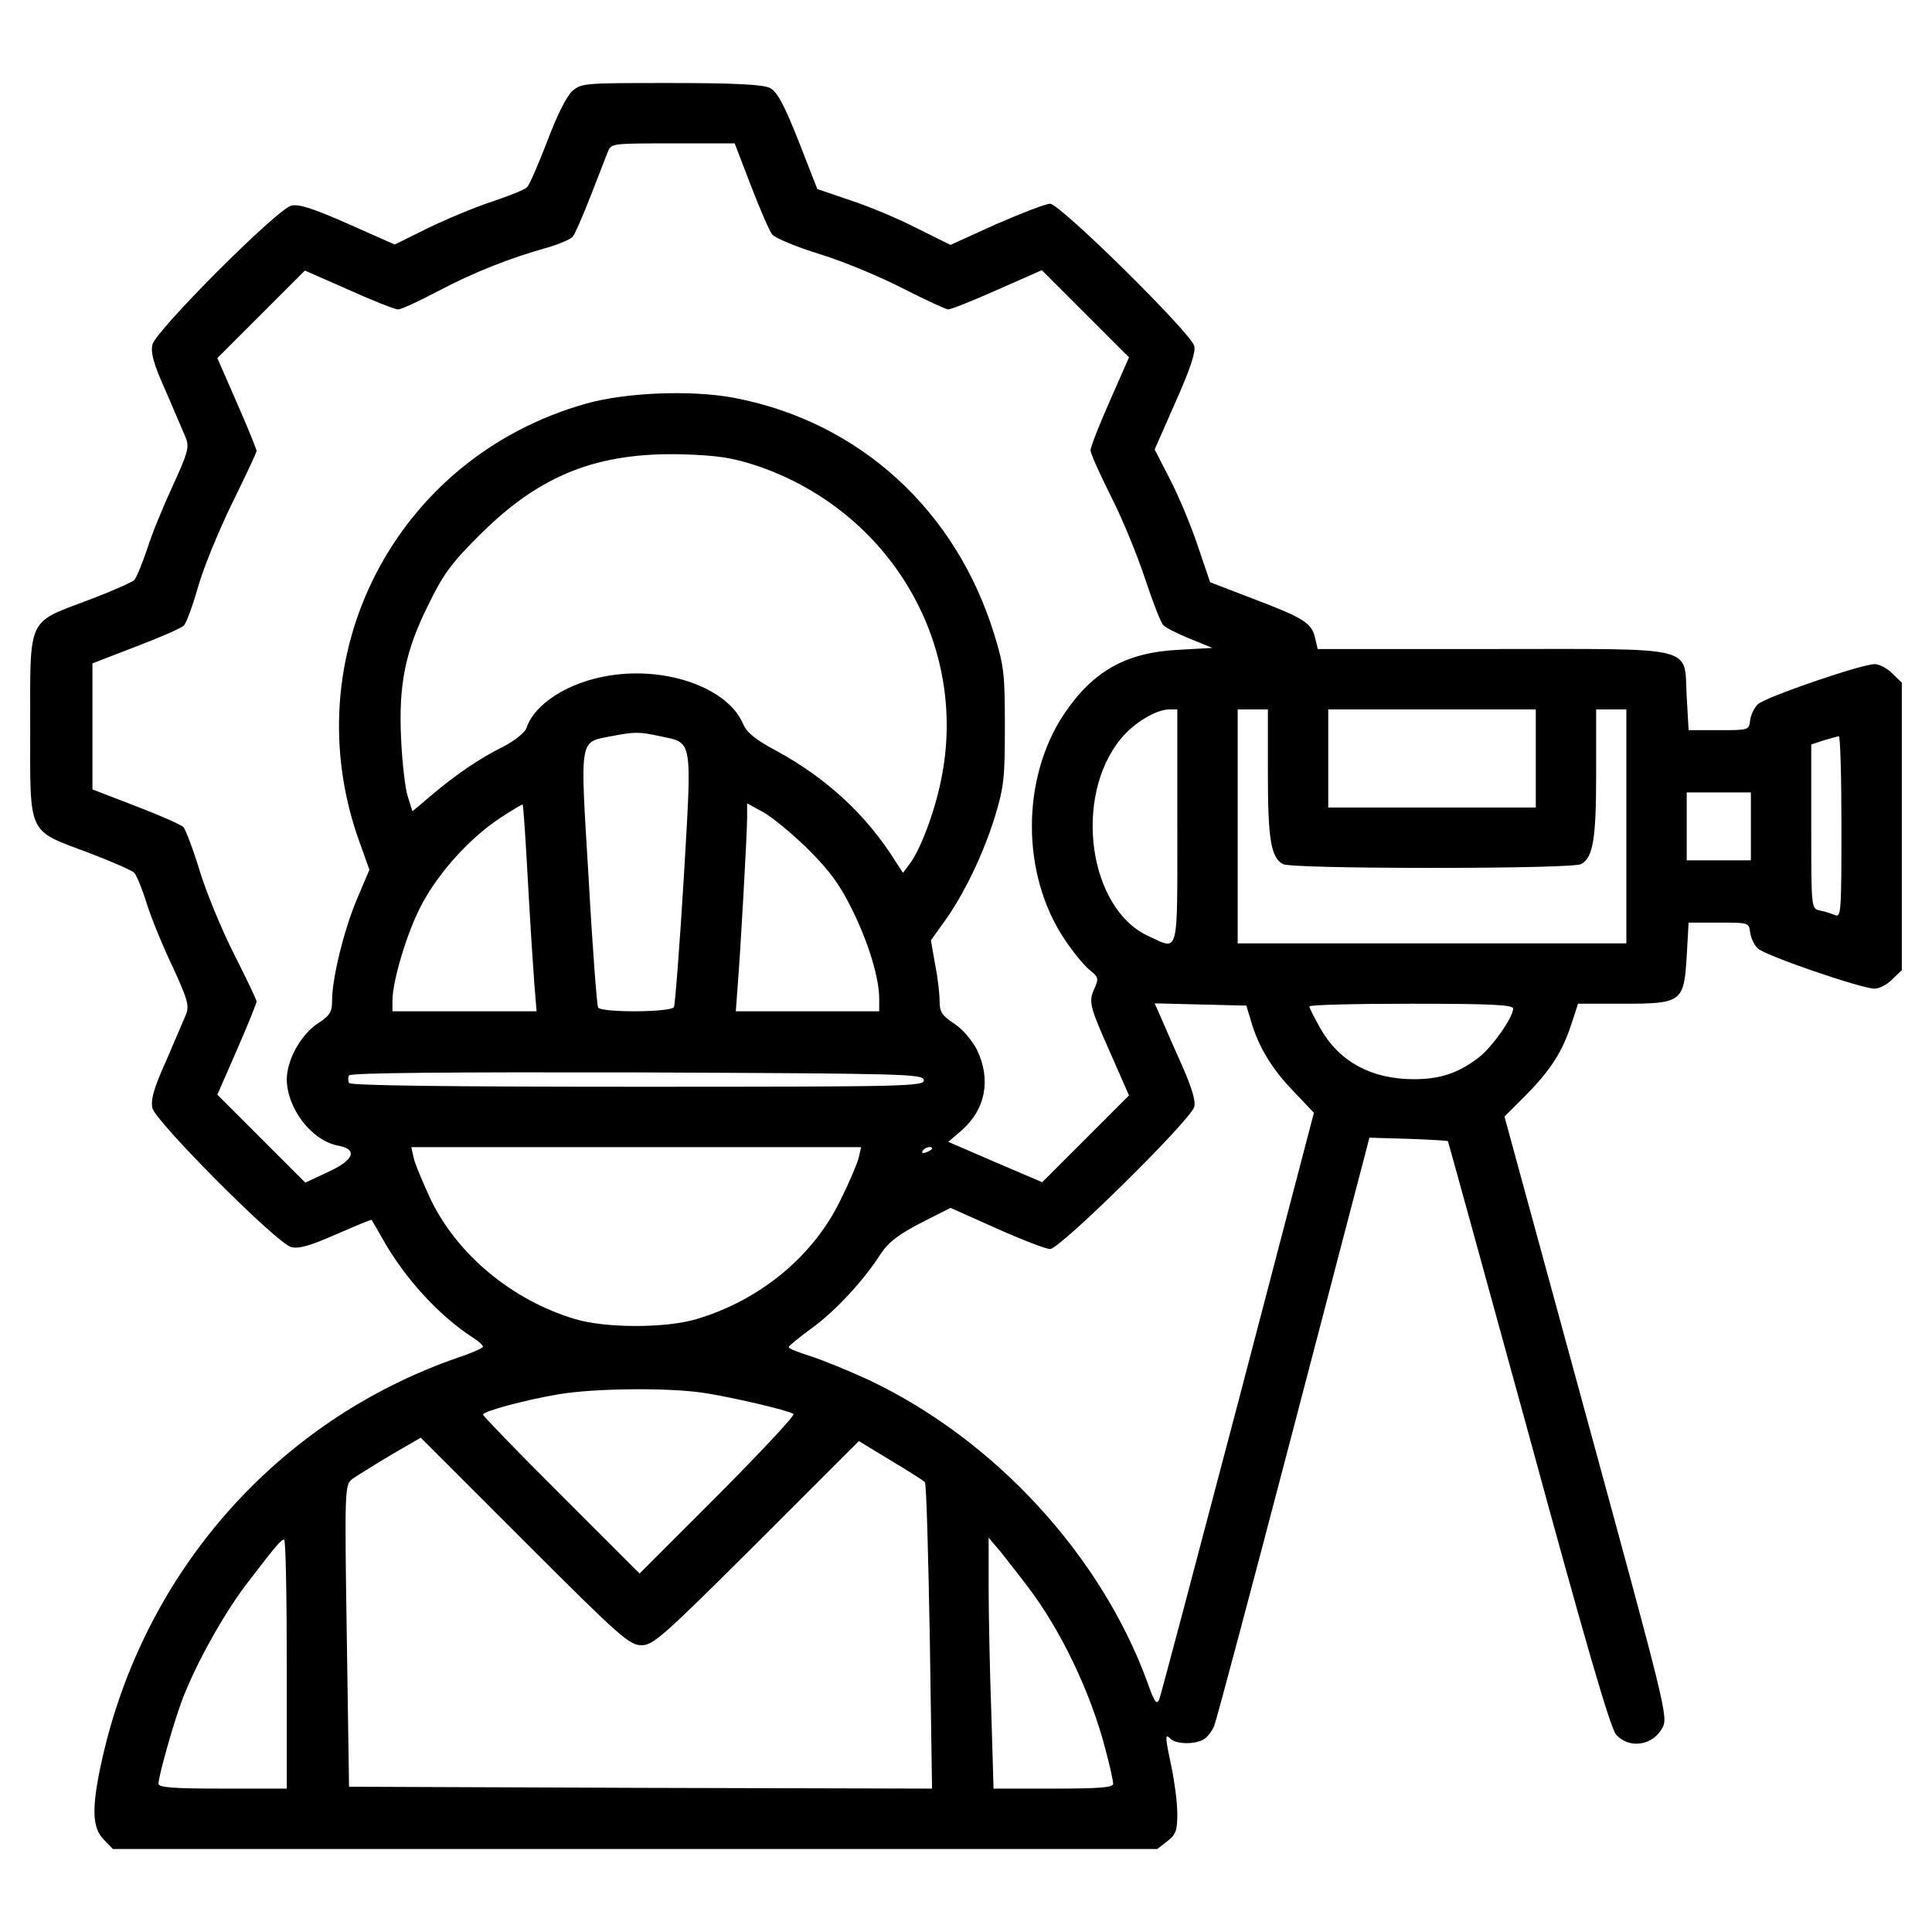 <?xml version="1.0" standalone="no"?>
<!DOCTYPE svg PUBLIC "-//W3C//DTD SVG 20010904//EN"
 "http://www.w3.org/TR/2001/REC-SVG-20010904/DTD/svg10.dtd">
<svg version="1.0" xmlns="http://www.w3.org/2000/svg"
 width="512pt" height="512pt" viewBox="0 0 512 512"
 preserveAspectRatio="xMidYMid meet">

<g transform="translate(0,512) scale(0.1,-0.1)"
fill="#000000" stroke="none">
<path d="M1516 4878 c-15 -14 -41 -66 -66 -133 -23 -60 -47 -115 -53 -121 -7
-7 -48 -23 -92 -38 -44 -14 -120 -46 -170 -70 l-89 -44 -124 55 c-93 41 -131
53 -150 48 -38 -9 -359 -331 -368 -368 -5 -22 3 -52 36 -125 23 -54 47 -109
53 -124 9 -23 4 -40 -35 -125 -25 -54 -56 -129 -68 -168 -13 -38 -28 -75 -34
-82 -6 -6 -60 -30 -121 -53 -164 -62 -155 -42 -155 -335 0 -293 -9 -273 155
-335 61 -23 115 -47 121 -53 6 -7 21 -43 33 -82 12 -38 43 -114 69 -168 39
-85 44 -102 35 -125 -6 -15 -30 -70 -53 -124 -33 -73 -41 -103 -36 -125 10
-37 330 -359 368 -368 20 -5 51 4 119 34 51 22 93 40 94 38 1 -1 14 -24 30
-52 58 -103 149 -202 237 -259 16 -10 28 -21 28 -25 0 -3 -30 -17 -67 -29
-478 -166 -832 -567 -943 -1067 -28 -126 -26 -179 5 -210 l24 -25 1384 0 1384
0 27 21 c22 17 26 28 26 72 0 29 -7 83 -15 122 -18 85 -18 92 -3 77 14 -14 62
-16 87 -2 10 5 23 22 29 37 6 15 97 357 202 758 105 402 195 746 200 765 l9
35 103 -3 c57 -2 104 -5 105 -6 1 -1 97 -350 214 -776 152 -558 217 -781 232
-797 35 -39 98 -29 123 19 15 28 7 58 -202 824 l-217 795 57 57 c65 66 97 115
121 190 l17 52 118 0 c157 0 163 4 170 127 l5 88 80 0 c79 0 80 0 83 -26 2
-15 11 -34 21 -43 21 -19 274 -106 309 -106 12 0 34 11 47 25 l25 24 0 381 0
381 -25 24 c-13 14 -35 25 -47 25 -35 0 -288 -87 -309 -106 -10 -9 -19 -28
-21 -43 -3 -26 -4 -26 -83 -26 l-80 0 -5 88 c-8 138 37 127 -515 127 l-463 0
-7 30 c-9 39 -29 52 -166 104 l-112 43 -32 94 c-17 52 -50 131 -73 176 l-42
82 55 125 c39 87 54 133 50 149 -9 35 -356 377 -382 377 -12 0 -76 -25 -143
-54 l-121 -55 -89 44 c-48 25 -127 58 -176 74 l-88 30 -50 128 c-39 98 -57
131 -76 140 -18 9 -93 13 -262 13 -232 0 -237 0 -262 -22z m474 -250 c24 -62
49 -121 57 -130 8 -9 65 -33 127 -52 62 -19 160 -60 220 -91 59 -30 113 -55
119 -55 7 0 65 23 130 52 l118 52 116 -116 115 -115 -51 -116 c-28 -63 -51
-122 -51 -130 0 -9 25 -64 55 -124 30 -59 70 -157 90 -218 20 -60 41 -115 48
-122 7 -7 39 -23 71 -36 l59 -24 -89 -5 c-140 -7 -227 -56 -304 -170 -114
-171 -114 -425 1 -597 22 -33 52 -70 66 -81 23 -18 25 -23 15 -46 -18 -38 -16
-47 39 -171 l51 -116 -115 -115 -115 -115 -124 53 -125 54 35 30 c64 56 79
135 41 214 -13 25 -37 54 -60 69 -33 22 -39 31 -39 61 0 19 -5 63 -12 97 l-11
63 35 49 c51 70 104 179 135 280 24 79 26 104 26 238 0 135 -2 159 -27 240
-101 333 -359 568 -692 631 -114 21 -287 14 -392 -16 -506 -143 -778 -673
-598 -1165 l25 -70 -34 -80 c-34 -82 -65 -207 -65 -268 0 -29 -6 -39 -39 -60
-44 -30 -81 -96 -81 -148 1 -77 66 -162 136 -175 54 -10 42 -39 -29 -71 l-58
-27 -117 117 -116 116 52 119 c29 66 52 124 52 128 0 4 -27 61 -60 126 -33 65
-74 165 -91 221 -17 56 -37 108 -43 115 -7 7 -64 32 -127 56 l-114 44 0 167 0
167 114 44 c63 24 121 49 128 56 7 7 24 54 38 103 14 50 55 149 90 221 36 73
65 135 65 139 0 4 -23 61 -52 127 l-52 119 116 116 116 116 116 -51 c64 -29
123 -52 131 -52 8 0 56 22 107 49 95 50 189 87 289 115 31 9 61 22 67 29 6 7
27 56 47 107 20 52 41 105 46 118 8 22 12 22 172 22 l164 0 43 -112z m15 -742
c355 -120 563 -475 489 -833 -17 -85 -55 -185 -83 -222 l-18 -24 -19 29 c-77
124 -184 222 -316 294 -55 29 -79 49 -88 70 -39 95 -199 154 -353 130 -110
-17 -201 -75 -222 -140 -4 -11 -30 -32 -58 -47 -65 -32 -128 -75 -193 -130
l-51 -43 -12 38 c-7 20 -15 89 -18 153 -7 147 11 235 75 362 37 76 61 108 136
182 158 157 310 217 536 211 92 -3 131 -9 195 -30z m1115 -956 c0 -349 5 -328
-76 -291 -159 72 -201 369 -73 524 34 41 91 76 127 77 l22 0 0 -310z m240 141
c0 -174 8 -224 40 -241 11 -6 169 -10 395 -10 226 0 384 4 395 10 32 17 40 67
40 241 l0 169 40 0 40 0 0 -310 0 -310 -515 0 -515 0 0 310 0 310 40 0 40 0 0
-169z m710 39 l0 -130 -275 0 -275 0 0 130 0 130 275 0 275 0 0 -130z m-2321
59 c88 -19 85 0 63 -377 -11 -181 -23 -335 -26 -341 -9 -14 -192 -15 -201 -1
-3 5 -15 159 -25 342 -23 379 -26 360 60 377 63 12 73 12 129 0z m3131 -240
c0 -226 -1 -241 -17 -234 -10 4 -28 10 -40 12 -23 5 -23 5 -23 223 l0 217 33
11 c17 5 35 10 40 11 4 1 7 -107 7 -240z m-240 1 l0 -90 -85 0 -85 0 0 90 0
90 85 0 85 0 0 -90z m-3241 -145 c6 -110 14 -233 17 -272 l6 -73 -191 0 -191
0 0 28 c0 52 39 182 76 252 45 86 126 176 206 230 33 22 62 39 63 38 2 -2 8
-93 14 -203z m742 85 c59 -59 85 -95 117 -160 44 -89 72 -182 72 -237 l0 -33
-190 0 -190 0 5 68 c8 100 25 406 25 447 l0 36 42 -23 c24 -13 77 -57 119 -98z
m1174 -455 c20 -69 55 -127 112 -186 l55 -58 -201 -768 c-111 -422 -205 -777
-209 -787 -7 -15 -13 -6 -31 45 -123 338 -407 646 -741 803 -52 24 -121 52
-152 62 -32 10 -58 20 -58 24 0 3 27 25 61 50 62 45 136 124 183 197 21 32 47
51 106 82 l79 40 121 -54 c67 -30 131 -55 143 -55 26 0 373 342 382 377 4 16
-7 51 -31 106 -20 45 -45 101 -55 125 l-19 43 122 -3 121 -3 12 -40z m695 32
c0 -23 -57 -104 -92 -130 -53 -41 -102 -57 -171 -57 -112 0 -197 46 -247 133
-16 29 -30 55 -30 60 0 4 122 7 270 7 215 0 270 -3 270 -13z m-1562 -189 c3
-17 -38 -18 -757 -18 -496 0 -762 3 -766 10 -3 6 -3 15 0 20 4 7 263 9 763 8
712 -3 757 -4 760 -20z m-172 -205 c-4 -16 -25 -66 -48 -112 -72 -150 -214
-267 -383 -317 -81 -24 -239 -24 -320 0 -168 50 -313 171 -384 318 -21 46 -42
95 -45 111 l-6 27 596 0 596 0 -6 -27z m194 23 c0 -2 -7 -7 -16 -10 -8 -3 -12
-2 -9 4 6 10 25 14 25 6z m-607 -647 c74 -11 224 -46 240 -56 5 -3 -85 -99
-199 -214 l-209 -209 -207 207 c-115 114 -208 211 -208 214 0 9 112 39 200 54
95 16 289 18 383 4z m-163 -669 c31 0 55 21 305 270 l271 271 84 -51 c47 -28
88 -54 91 -58 4 -4 9 -188 13 -410 l6 -402 -772 2 -773 3 -6 400 c-6 389 -5
400 14 415 11 8 56 36 101 63 l81 47 275 -275 c254 -254 278 -275 310 -275z
m-940 -50 l0 -330 -170 0 c-131 0 -170 3 -170 13 0 19 38 155 61 217 34 93
110 230 170 309 81 106 93 120 102 121 4 0 7 -148 7 -330z m1963 206 c88 -115
167 -280 206 -430 12 -44 21 -86 21 -93 0 -10 -34 -13 -158 -13 l-159 0 -6
203 c-4 111 -7 260 -7 332 l0 130 33 -39 c17 -22 49 -62 70 -90z"/>
</g>
</svg>

